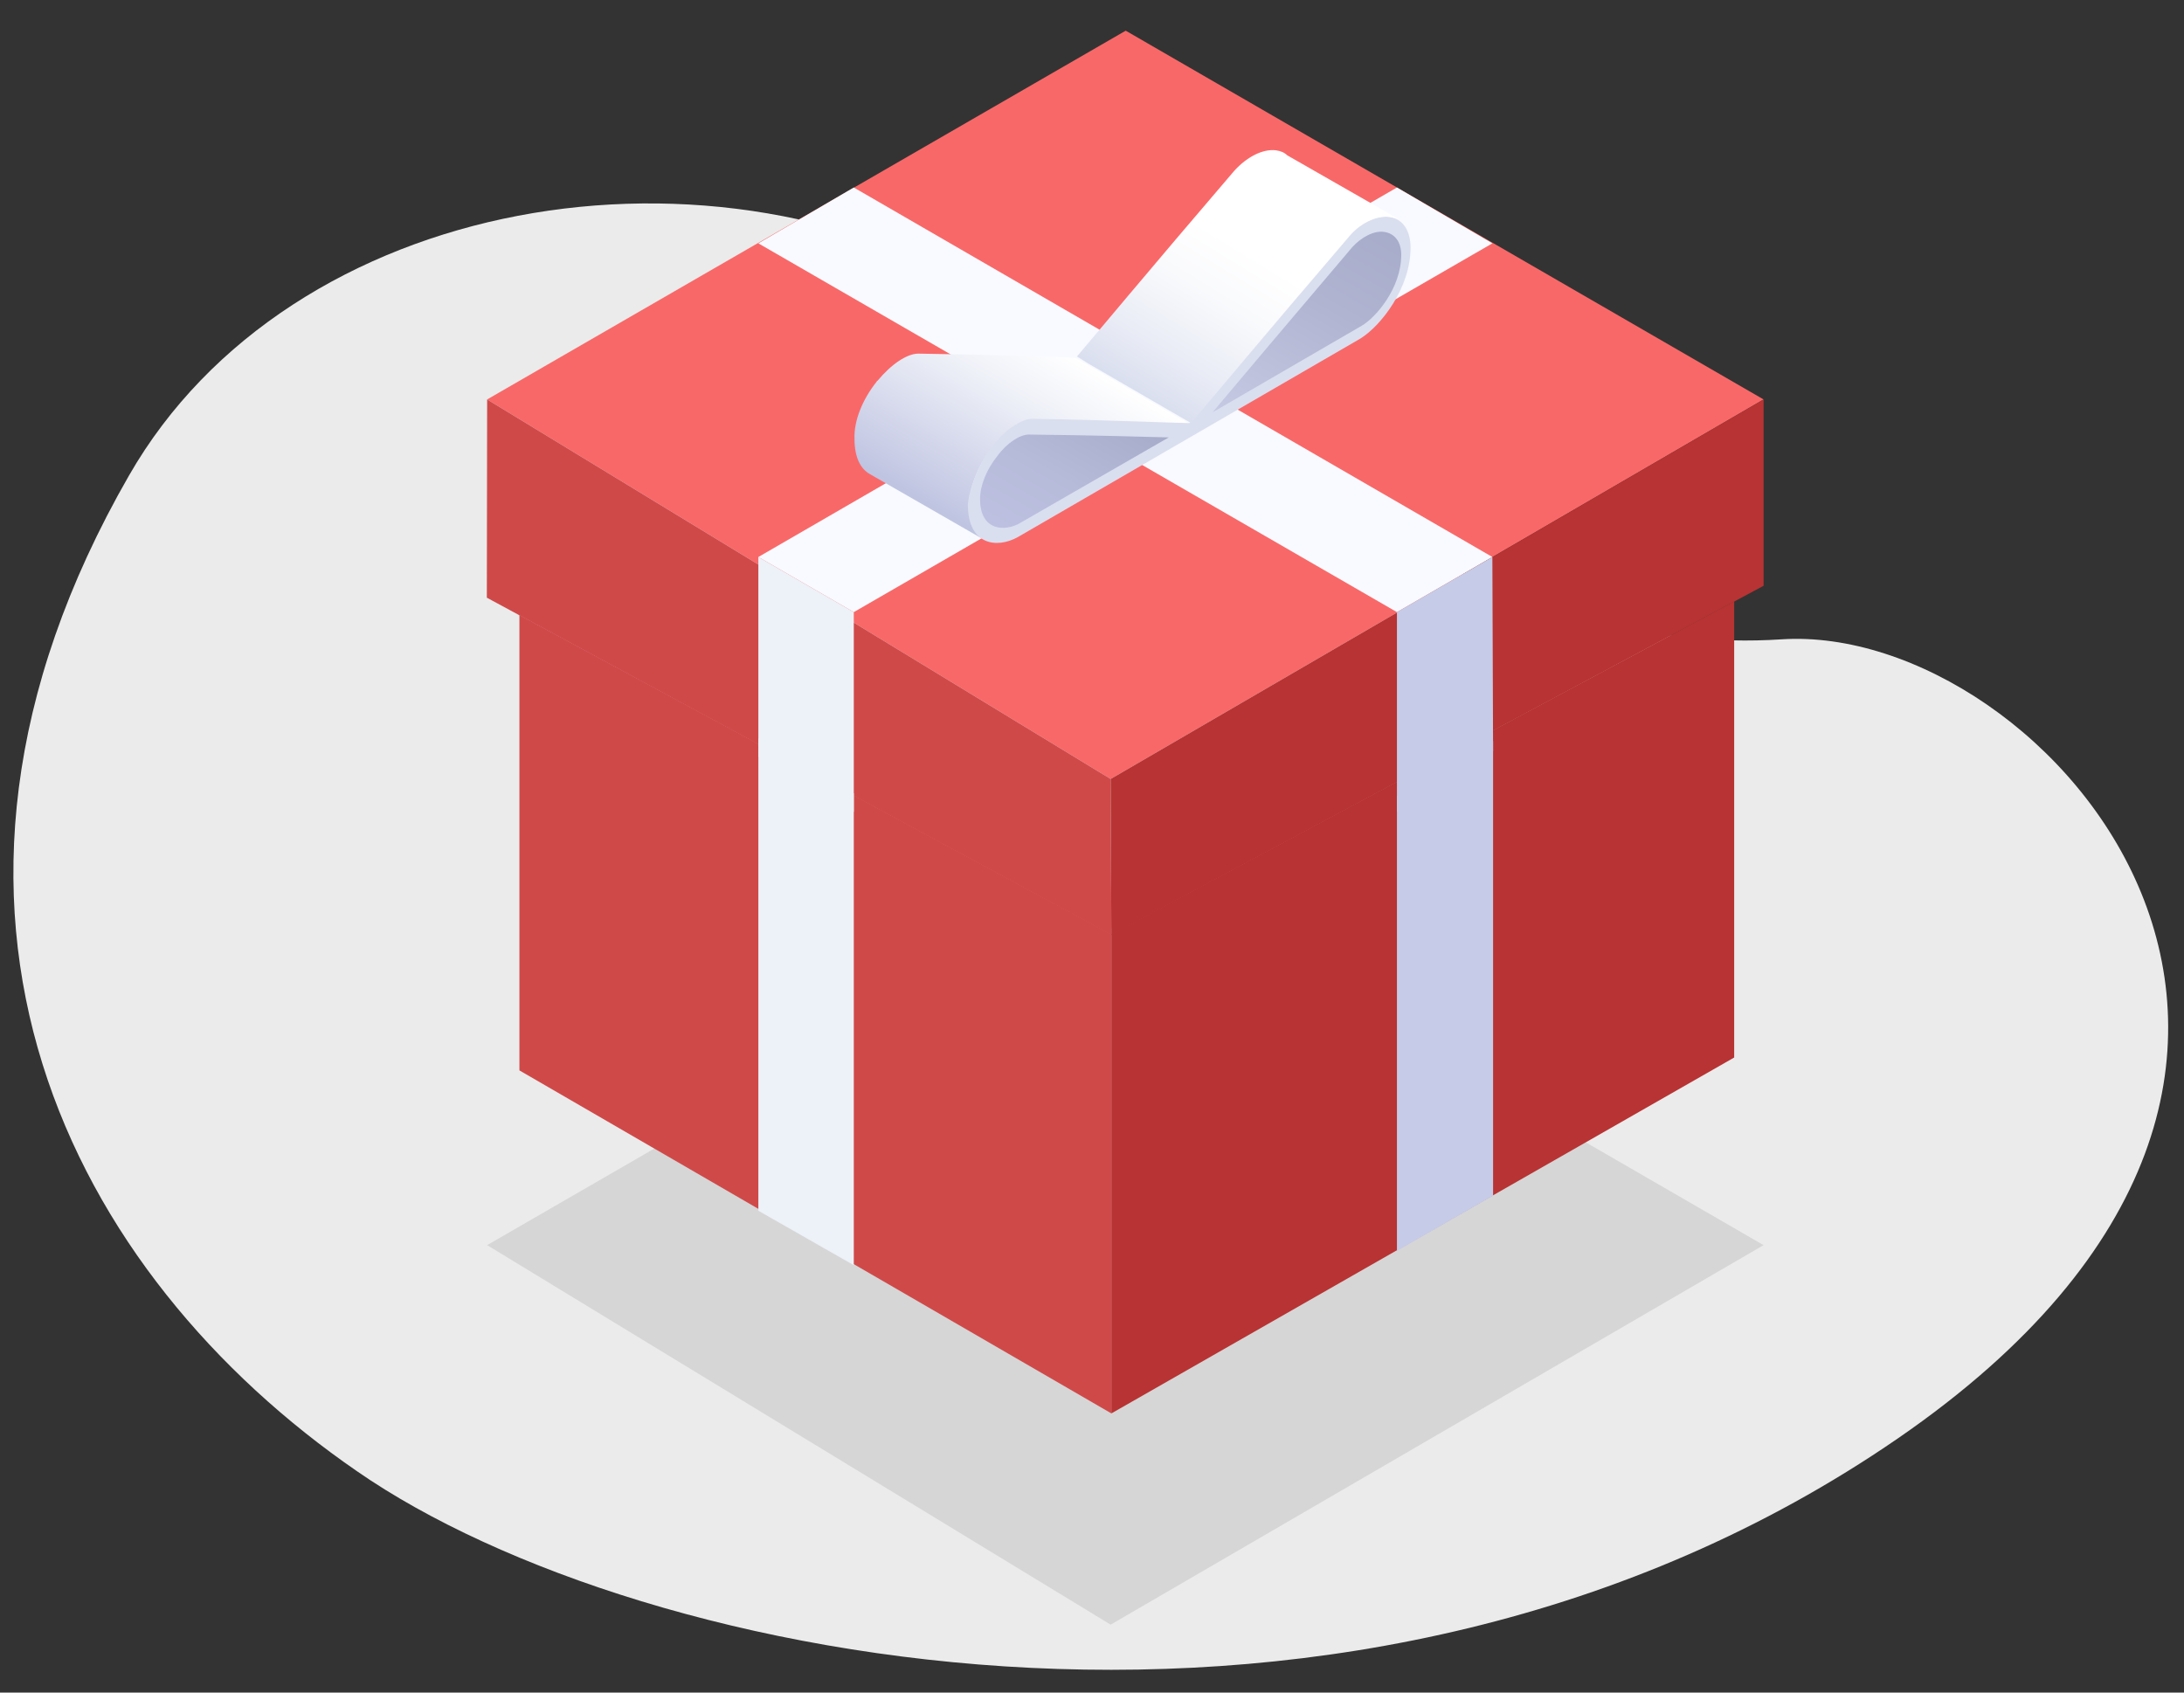 <?xml version="1.0" encoding="UTF-8"?>
<!DOCTYPE svg PUBLIC "-//W3C//DTD SVG 1.1//EN" "http://www.w3.org/Graphics/SVG/1.1/DTD/svg11.dtd">
<!-- Creator: CorelDRAW 2018 (64-Bit) -->
<svg xmlns="http://www.w3.org/2000/svg" xml:space="preserve" width="80mm" height="62mm" version="1.1" style="shape-rendering:geometricPrecision; text-rendering:geometricPrecision; image-rendering:optimizeQuality; fill-rule:evenodd; clip-rule:evenodd"
viewBox="0 0 8000 6200"
 xmlns:xlink="http://www.w3.org/1999/xlink">
 <rect x="0" y="0" width="8000" height="6200" fill="#333333" stroke="none"/>
 <defs>
  <style type="text/css">
   <![CDATA[
    .fil7 {fill:#B83333}
    .fil5 {fill:#B83333}
    .fil8 {fill:#C6CBE7}
    .fil4 {fill:#D04949}
    .fil2 {fill:#D6D6D6}
    .fil10 {fill:#DADFEF}
    .fil0 {fill:#EBEBEB}
    .fil6 {fill:#EDF1F8}
    .fil3 {fill:#F8FAFF}
    .fil1 {fill:#F96868}
    .fil11 {fill:url(#id0)}
    .fil9 {fill:url(#id1)}
    .fil12 {fill:url(#id2)}
    .fil13 {fill:url(#id3)}
   ]]>
  </style>
  <linearGradient id="id0" gradientUnits="userSpaceOnUse" x1="5018.64" y1="802.95" x2="4568.85" y2="1591.33">
   <stop offset="0" style="stop-opacity:1; stop-color:#A7ACCA"/>
   <stop offset="0.388" style="stop-opacity:1; stop-color:#B0B4D1"/>
   <stop offset="1" style="stop-opacity:1; stop-color:#C6CAE3"/>
  </linearGradient>
  <linearGradient id="id1" gradientUnits="userSpaceOnUse" x1="3881.9" y1="1274.38" x2="3512.23" y2="1909.38">
   <stop offset="0" style="stop-opacity:1; stop-color:white"/>
   <stop offset="0.31" style="stop-opacity:1; stop-color:#EFF1F8"/>
   <stop offset="0.902" style="stop-opacity:1; stop-color:#C7CBE5"/>
   <stop offset="1" style="stop-opacity:1; stop-color:#BFC4E1"/>
  </linearGradient>
  <linearGradient id="id2" gradientUnits="userSpaceOnUse" x1="4039.68" y1="1465.13" x2="3748.65" y2="1972.11">
   <stop offset="0" style="stop-opacity:1; stop-color:#A7ACCA"/>
   <stop offset="0.561" style="stop-opacity:1; stop-color:#B7BBDA"/>
   <stop offset="1" style="stop-opacity:1; stop-color:#BDC0E0"/>
  </linearGradient>
  <linearGradient id="id3" gradientUnits="userSpaceOnUse" x1="4780.52" y1="617.24" x2="4251.35" y2="1486.34">
   <stop offset="0" style="stop-opacity:1; stop-color:white"/>
   <stop offset="0.361" style="stop-opacity:1; stop-color:white"/>
   <stop offset="0.561" style="stop-opacity:1; stop-color:#F9FAFC"/>
   <stop offset="0.839" style="stop-opacity:1; stop-color:#E8EBF5"/>
   <stop offset="1" style="stop-opacity:1; stop-color:#DADFEF"/>
  </linearGradient>
 </defs>
 <g id="Слой_x0020_1">
  <path class="fil0" d="M472.88 1741.27c588.73,-1025.6 2142.03,-1298.39 3203.85,-634.77 1059.18,663.63 1881.82,1298.4 2849.01,1235.44 967.21,-62.95 2404.85,1565.94 425.79,2927.3 -1979.08,1361.36 -4604.7,839.36 -5642.86,120.65 -1040.79,-716.07 -1755.67,-2048.56 -835.79,-3648.62z"/>
  <polygon class="fil1" points="4068.34,2853.43 6460.04,1463.23 4123.53,112.38 1784.39,1463.23 "/>
  <polygon class="fil2" points="4068.34,5951.23 6460.04,4561.03 4123.53,3210.17 1784.39,4561.03 "/>
  <polygon class="fil3" points="3127.43,686.82 2777.86,891.41 5117.02,2242.27 5466.56,2040.3 "/>
  <polygon class="fil3" points="2777.86,2040.3 3127.43,2242.27 5466.56,891.41 5117.02,686.82 "/>
  <polygon class="fil4" points="4070.96,5177.43 1902.66,3921 1902.66,2252.76 4070.96,3422.63 "/>
  <polygon class="fil4" points="1784.39,1463.23 4068.34,2853.43 4070.96,3424.91 1783.31,2189.39 "/>
  <polygon class="fil5" points="6460.04,1463.23 4068.34,2853.43 4070.96,3424.91 6460.02,2145.83 "/>
  <polygon class="fil6" points="3127.43,2242.27 2777.86,2040.3 2777.86,2772.13 3127.43,2974.08 "/>
  <polygon class="fil7" points="4070.96,5177.43 6352.3,3873.8 6352.3,2202.92 4070.96,3422.63 "/>
  <polygon class="fil8" points="5116.99,2242.27 5466.56,2040.3 5469.18,2751.87 5116.99,2974.08 "/>
  <polygon class="fil6" points="3127.43,2905.9 2777.86,2703.92 2777.86,4435.11 3127.43,4634.48 "/>
  <polygon class="fil8" points="5116.99,2916.38 5469.18,2714.42 5469.18,4380.03 5116.99,4582.01 "/>
  <path class="fil9" d="M3211.52 1397.66c0,-2.63 2.64,-2.63 2.64,-2.63 49.93,-60.32 107.74,-99.67 149.81,-99.67 310.12,5.25 528.27,10.49 575.57,15.74l420.53 243.94c-47.31,-2.62 -265.46,-7.87 -575.6,-15.74 -47.31,0 -105.12,36.72 -152.43,104.92 -52.57,65.58 -81.46,144.27 -81.46,207.22 0,62.95 21.01,104.92 49.93,123.28l-415.27 -238.69c-31.54,-18.36 -55.19,-57.71 -55.19,-128.53 -2.62,-65.58 28.92,-144.27 81.47,-209.84z"/>
  <path class="fil10" d="M3629.42 1638.98c49.93,-62.96 110.39,-104.93 152.43,-104.93 310.15,5.25 528.29,15.74 575.6,15.74 47.31,-55.08 265.46,-317.38 575.58,-679.36 47.3,-52.46 105.14,-81.31 152.45,-76.07 52.55,5.25 81.46,49.84 81.46,112.79 0,146.89 -107.76,285.91 -183.96,333.13l-1253.68 726.57c-78.87,44.59 -183.99,28.86 -183.99,-118.03 5.27,-62.96 36.81,-141.65 84.11,-209.84z"/>
  <path class="fil11" d="M4988.22 1193.06c49.93,-28.85 144.54,-136.4 144.54,-259.68 0,-47.21 -23.65,-78.69 -63.08,-83.94 -36.77,-5.24 -81.46,18.37 -115.62,55.09 -233.92,275.42 -417.91,493.13 -512.52,605.92l546.68 -317.39z"/>
  <path class="fil12" d="M3734.54 1917.02l546.69 -314.77c-94.62,-2.62 -278.61,-7.87 -512.53,-10.49 -31.54,0 -78.84,28.85 -115.62,78.69 -39.42,49.84 -63.1,107.55 -63.1,157.38 0,120.66 94.64,118.04 144.56,89.19z"/>
  <path class="fil13" d="M5090.72 794.36c-49.93,-5.24 -110.39,23.61 -152.43,76.07 -310.14,361.98 -528.29,624.28 -575.6,679.36l-375.84 -217.71 -42.04 -26.23c47.31,-55.08 265.45,-317.38 575.57,-679.36 47.31,-52.46 105.15,-81.31 152.46,-76.07 18.38,2.62 31.53,7.87 42.04,18.36l412.64 236.07c-13.15,-5.24 -23.65,-7.87 -36.8,-10.49z"/>
 </g>
</svg>
